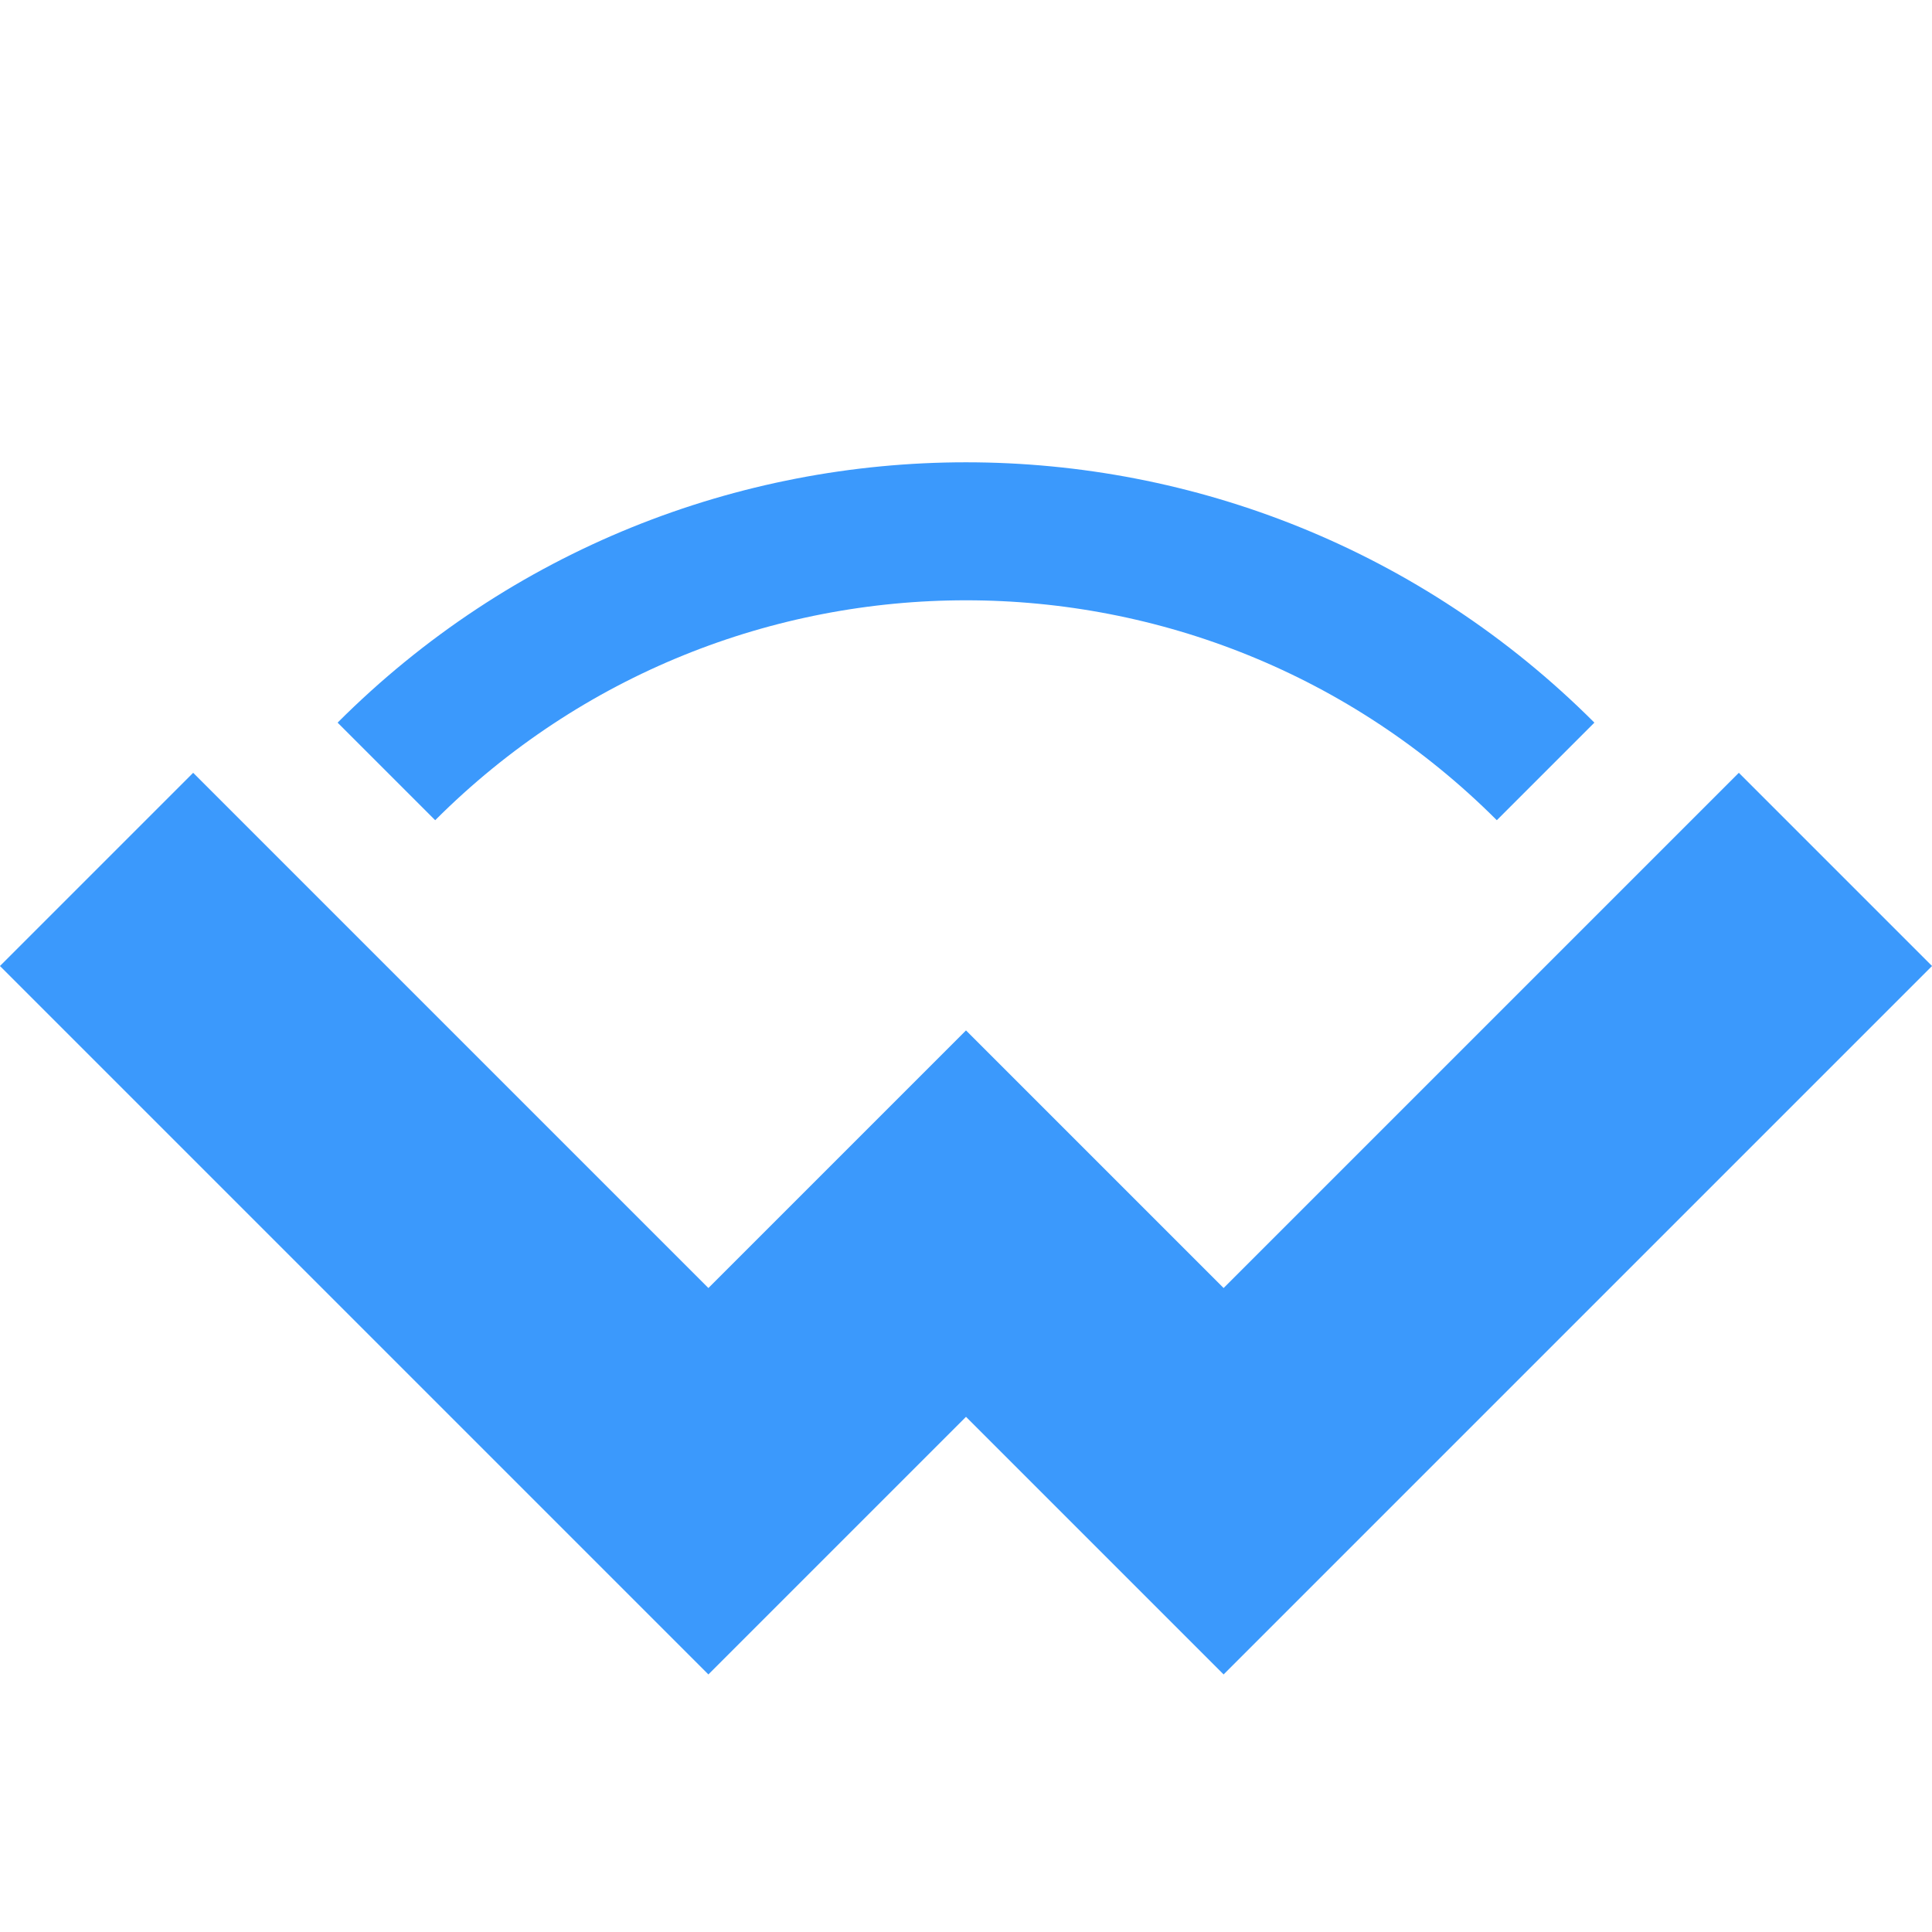 <svg xmlns="http://www.w3.org/2000/svg" viewBox="0 0 14 14">
                  <g fill="none" fillRule="evenodd">
                    <path
                      fill="#3B99FC"
                      d="M9.31 9.31v2.64H2.05V9.97h5.28V7.33h2.64V2.05h1.98v7.26H9.31z"
                      transform="translate(-1013, -170) translate(997, 109) translate(0, 52) translate(16, 9) translate(7, 7) rotate(-315) translate(-7, -7)"
                    />
                    <path
                      stroke="#3B99FC"
                      strokeWidth="1.96"
                      d="M11.2 5.59c-2.32-2.32-6.08-2.32-8.4 0"
                      transform="translate(-1013, -170) translate(997, 109) translate(0, 52) translate(16, 9)"
                    />
                  </g>
                </svg>
